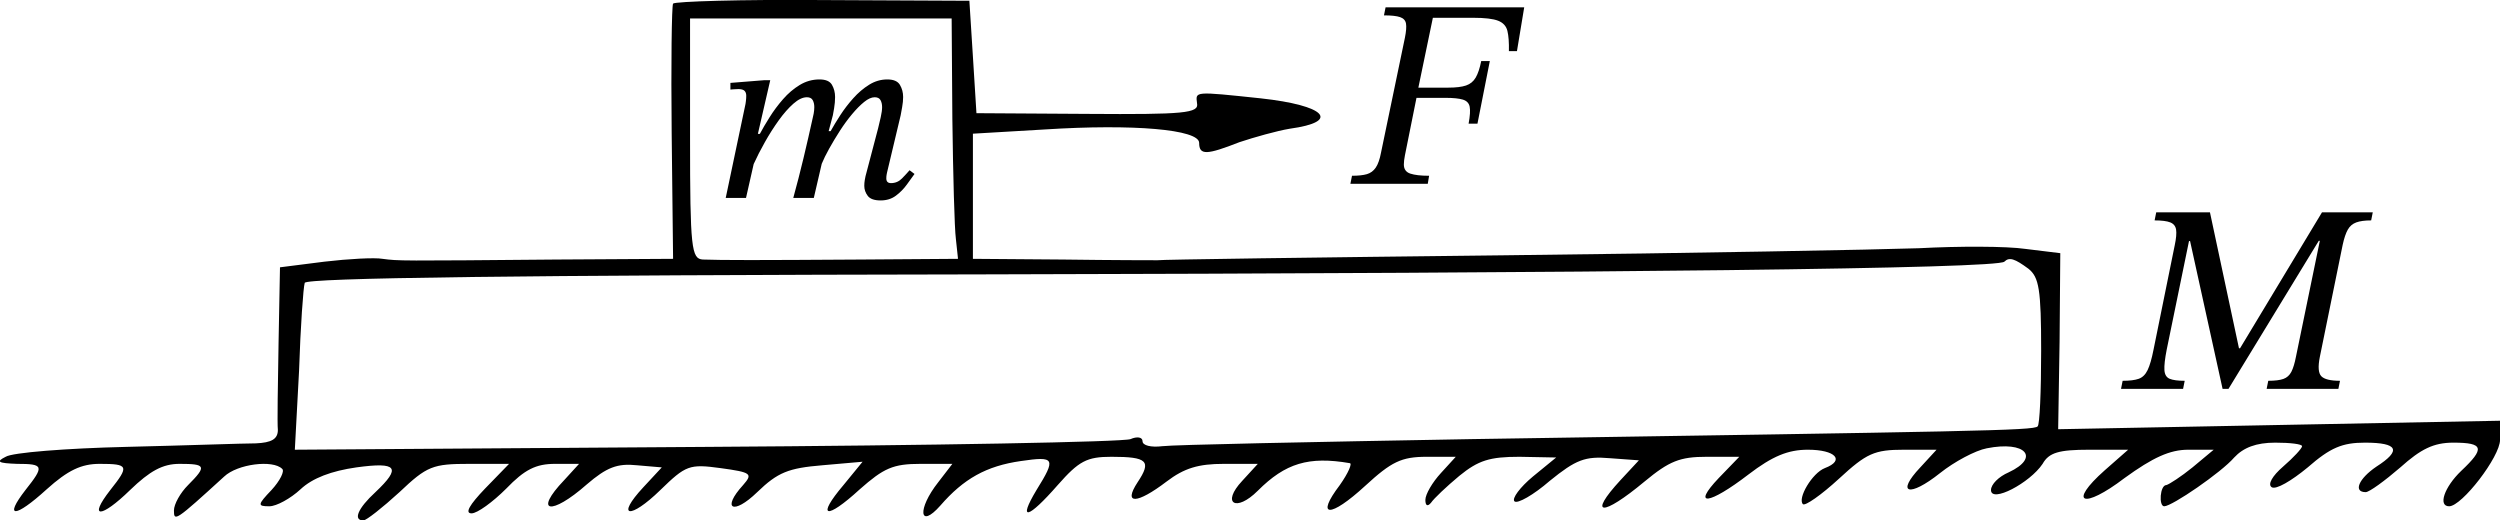 <svg xmlns="http://www.w3.org/2000/svg" version="1.0" width="353.602pt" height="73.609pt" viewBox="0 0 353.602 73.609" preserveAspectRatio="xMidYMid meet">
<g transform="translate(-2.398,107.609) scale(0.1,-0.1)" fill="#000000" stroke="none">
<path d="M976 1071 c-2 -3 -3 -86 -2 -183 l2 -178 -166 -1 c-223 -2 -222 -2 -245 1 -11 2 -48 0 -82 -4 l-63 -8 -2 -106 c-1 -59 -2 -115 -1 -124 0 -13 -9 -18 -31 -19 -17 0 -100 -3 -184 -5 -84 -2 -161 -8 -170 -14 -14 -7 -11 -9 16 -10 38 0 39 -3 12 -37 -31 -40 -15 -40 30 1 30 27 49 36 75 36 41 0 42 -3 15 -37 -32 -41 -13 -40 28 0 28 27 46 37 70 37 37 0 39 -3 12 -30 -11 -11 -20 -27 -20 -36 0 -16 2 -15 71 48 19 18 69 24 82 11 4 -3 -3 -17 -15 -30 -20 -21 -20 -23 -3 -23 10 0 30 11 44 24 17 16 44 26 79 31 58 8 64 0 27 -35 -25 -23 -32 -40 -17 -40 4 0 27 18 51 40 39 37 47 40 99 40 l56 0 -34 -35 c-22 -23 -29 -35 -19 -35 8 0 30 16 49 35 26 27 42 35 69 35 l34 0 -21 -23 c-44 -46 -19 -51 32 -6 28 24 43 30 71 27 l35 -3 -26 -28 c-40 -43 -19 -46 24 -4 36 35 41 37 85 31 44 -6 46 -8 32 -24 -31 -34 -14 -43 20 -10 29 28 44 34 92 38 l57 5 -27 -33 c-39 -46 -25 -50 23 -6 34 30 47 36 86 36 l45 0 -20 -26 c-30 -38 -27 -67 3 -33 33 38 65 56 114 63 48 7 50 4 22 -41 -27 -45 -12 -41 30 7 30 34 41 40 76 40 51 0 57 -6 37 -36 -21 -32 -1 -31 41 1 25 19 45 25 81 25 l48 0 -22 -24 c-30 -32 -9 -45 22 -14 39 39 72 49 130 39 4 0 -2 -14 -14 -31 -35 -46 -14 -47 36 -1 37 34 51 41 87 41 l41 0 -21 -23 c-12 -13 -22 -30 -22 -38 0 -8 3 -10 8 -4 4 6 22 23 40 38 27 22 43 27 85 27 l52 -1 -33 -27 c-18 -15 -30 -31 -26 -35 4 -4 27 9 50 29 37 30 50 35 85 32 l41 -3 -26 -28 c-47 -51 -26 -52 34 -2 35 29 50 35 88 35 l46 0 -29 -30 c-39 -41 -14 -38 42 5 34 26 56 35 84 35 39 0 53 -15 24 -26 -18 -7 -39 -43 -31 -51 3 -3 26 13 51 36 39 36 50 41 92 41 l46 0 -23 -25 c-35 -37 -16 -43 28 -8 20 16 50 32 66 35 55 11 76 -13 31 -34 -14 -6 -25 -17 -25 -25 0 -19 55 10 73 37 9 16 23 20 66 20 l55 0 -33 -29 c-53 -47 -31 -56 28 -11 40 29 64 40 90 40 l36 0 -30 -25 c-16 -13 -33 -24 -37 -25 -9 0 -11 -30 -3 -30 11 0 81 48 99 69 13 14 31 21 58 21 21 0 38 -2 38 -5 0 -3 -12 -16 -27 -29 -15 -13 -22 -25 -16 -29 6 -4 28 9 51 28 32 28 49 35 81 35 47 0 52 -11 16 -34 -25 -17 -33 -36 -15 -36 5 0 27 16 49 35 29 26 47 35 75 35 43 0 45 -8 11 -40 -24 -23 -33 -50 -17 -50 18 0 72 70 72 94 l0 27 -312 -6 -313 -6 2 124 1 125 -49 6 c-27 4 -95 4 -151 1 -57 -2 -321 -7 -587 -10 -266 -3 -486 -6 -490 -7 -3 0 -63 0 -133 1 l-128 1 0 88 0 89 102 6 c125 8 218 0 218 -19 0 -18 11 -17 57 1 21 7 53 16 71 19 73 10 51 33 -41 43 -95 10 -92 10 -90 -7 3 -14 -18 -16 -155 -15 l-157 1 -5 80 -5 79 -208 1 c-114 1 -209 -2 -211 -5z m395 -163 c1 -79 3 -155 5 -170 l3 -28 -137 -1 c-147 -1 -197 -1 -224 0 -16 1 -18 16 -18 171 l0 170 185 0 185 0 1 -142z m1522 -212 c15 -12 18 -29 18 -116 0 -57 -2 -105 -5 -107 -5 -6 -91 -7 -801 -18 -225 -4 -422 -8 -437 -10 -16 -2 -28 1 -28 7 0 6 -8 7 -17 3 -10 -4 -280 -9 -600 -11 l-582 -4 6 112 c2 62 6 118 8 124 2 7 297 11 956 12 892 2 1438 8 1448 18 7 7 15 4 34 -10z" />
</g>
<g><path d="M 115.105 28 L 115.105 28 L 112.2 28 Q 112.97 25.2 113.653 22.348 Q 114.335 19.495 114.965 16.625 Q 115 16.555 115.088 16.065 Q 115.175 15.575 115.175 15.155 Q 115.175 14.56 114.947 14.158 Q 114.72 13.755 114.125 13.755 Q 113.25 13.755 112.218 14.665 Q 111.185 15.575 110.153 17.01 Q 109.12 18.445 108.192 20.09 Q 107.265 21.735 106.6 23.205 L 105.515 28 L 102.645 28 L 105.445 14.7 Q 105.445 14.7 105.498 14.315 Q 105.55 13.93 105.55 13.545 Q 105.55 13.09 105.305 12.845 Q 105.06 12.6 104.43 12.6 Q 104.08 12.6 103.695 12.635 Q 103.31 12.67 103.31 12.67 L 103.31 11.725 L 108.14 11.34 L 108.945 11.34 L 107.195 18.935 L 107.475 18.935 Q 108.035 17.885 108.858 16.573 Q 109.68 15.26 110.748 14.035 Q 111.815 12.81 113.11 12.023 Q 114.405 11.235 115.91 11.235 Q 117.24 11.235 117.677 12.005 Q 118.115 12.775 118.115 13.72 Q 118.115 14.49 117.975 15.33 Q 117.835 16.17 117.8 16.31 L 117.205 18.55 L 117.485 18.55 Q 118.045 17.535 118.85 16.293 Q 119.655 15.05 120.688 13.895 Q 121.72 12.74 122.927 11.988 Q 124.135 11.235 125.5 11.235 Q 126.83 11.235 127.285 12.005 Q 127.74 12.775 127.74 13.72 Q 127.74 14.385 127.6 15.155 Q 127.46 15.925 127.39 16.31 L 125.465 24.395 Q 125.465 24.395 125.412 24.657 Q 125.36 24.92 125.36 25.235 Q 125.36 25.9 126.025 25.9 Q 126.935 25.9 127.582 25.235 Q 128.23 24.57 128.65 24.08 L 129.35 24.605 Q 128.895 25.235 128.248 26.128 Q 127.6 27.02 126.707 27.685 Q 125.815 28.35 124.555 28.35 Q 123.225 28.35 122.735 27.703 Q 122.245 27.055 122.245 26.285 Q 122.245 25.865 122.315 25.462 Q 122.385 25.06 122.42 24.92 L 124.205 18.13 Q 124.38 17.43 124.572 16.573 Q 124.765 15.715 124.765 15.155 Q 124.765 14.56 124.537 14.158 Q 124.31 13.755 123.715 13.755 Q 123.05 13.755 122.227 14.42 Q 121.405 15.085 120.513 16.153 Q 119.62 17.22 118.797 18.498 Q 117.975 19.775 117.292 21 Q 116.61 22.225 116.225 23.17 Z " /></g><g><path d="M 214.56 7.228 L 214.56 7.228 L 213.42 7.228 Q 213.458 5.404 213.211 4.378 Q 212.964 3.352 211.9 2.934 Q 210.836 2.516 208.366 2.516 L 202.666 2.516 L 200.614 12.396 L 204.832 12.396 Q 206.466 12.396 207.359 12.092 Q 208.252 11.788 208.727 10.971 Q 209.202 10.154 209.506 8.634 L 210.722 8.634 L 208.974 17.488 L 207.72 17.488 Q 208.024 15.854 207.872 15.094 Q 207.72 14.334 206.903 14.087 Q 206.086 13.84 204.452 13.84 L 200.348 13.84 L 198.714 21.972 Q 198.638 22.352 198.6 22.675 Q 198.562 22.998 198.562 23.264 Q 198.562 24.252 199.474 24.556 Q 200.386 24.86 202.134 24.86 L 201.944 26 L 191 26 L 191.228 24.86 Q 192.558 24.86 193.337 24.632 Q 194.116 24.404 194.591 23.701 Q 195.066 22.998 195.332 21.592 L 198.714 5.328 Q 198.98 3.998 198.866 3.333 Q 198.752 2.668 198.03 2.421 Q 197.308 2.174 195.75 2.174 L 195.978 1.034 L 215.586 1.034 Z " /></g><g><path d="M 330.742 55 L 330.742 55 L 320.596 55 L 320.824 53.86 Q 322.23 53.86 322.971 53.594 Q 323.712 53.328 324.092 52.587 Q 324.472 51.846 324.738 50.478 L 328.12 34.062 L 327.968 34.062 L 315.2 55 L 314.364 55 L 309.766 34.1 L 309.614 34.1 L 306.46 49.452 Q 306.08 51.39 306.137 52.34 Q 306.194 53.29 306.878 53.575 Q 307.562 53.86 309.006 53.86 L 308.778 55 L 300 55 L 300.228 53.86 Q 301.71 53.86 302.508 53.575 Q 303.306 53.29 303.762 52.34 Q 304.218 51.39 304.598 49.452 L 307.6 34.67 Q 307.904 33.226 307.79 32.485 Q 307.676 31.744 306.973 31.459 Q 306.27 31.174 304.75 31.174 L 304.978 30.034 L 312.578 30.034 L 316.682 49.262 L 316.834 49.262 L 328.424 30.034 L 335.606 30.034 L 335.378 31.174 Q 334.048 31.174 333.269 31.459 Q 332.49 31.744 332.072 32.485 Q 331.654 33.226 331.35 34.632 L 328.12 50.478 Q 327.702 52.568 328.329 53.214 Q 328.956 53.86 330.97 53.86 Z " /></g></svg>